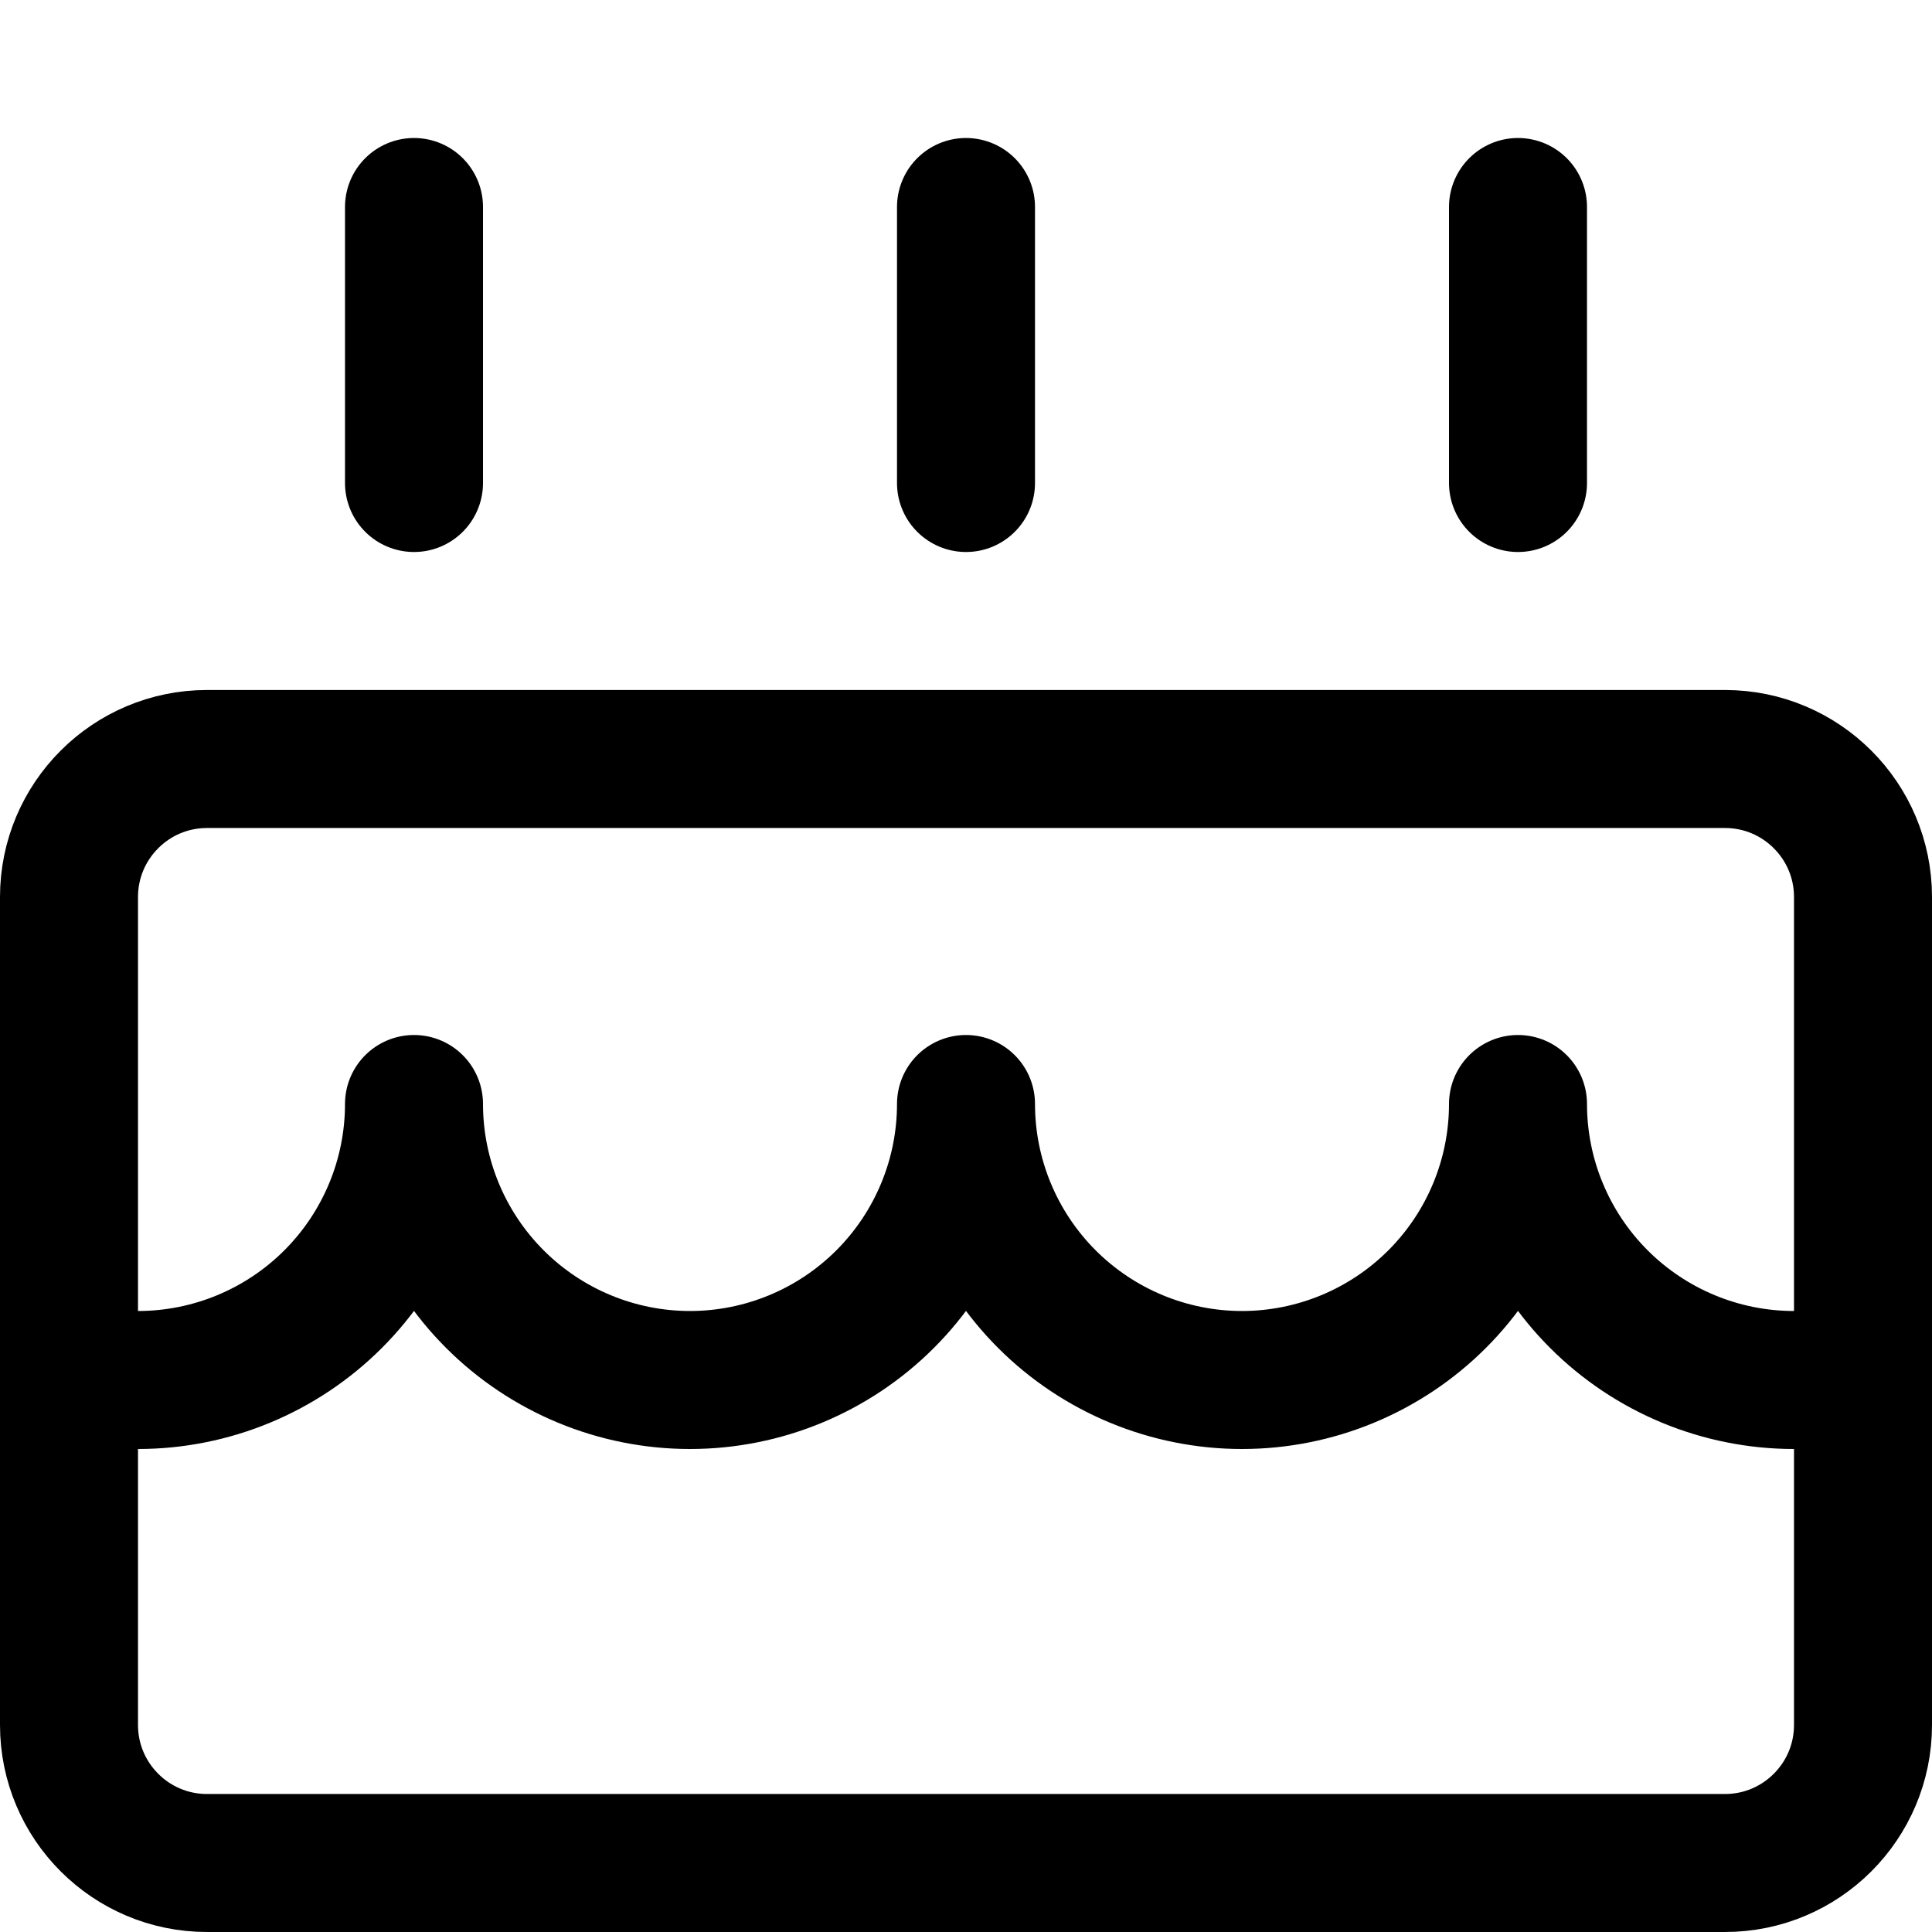 <svg width="14" height="14" viewBox="0 0 14 14" fill="none" xmlns="http://www.w3.org/2000/svg">
<path d="M12.5 5.5H1.5C0.948 5.5 0.5 5.948 0.5 6.5V12.5C0.5 13.052 0.948 13.5 1.5 13.5H12.5C13.052 13.5 13.5 13.052 13.5 12.5V6.5C13.5 5.948 13.052 5.5 12.5 5.5Z" stroke="#000001" stroke-linecap="round" stroke-linejoin="round"/>
<path d="M3 3.5V1.5" stroke="#000001" stroke-linecap="round" stroke-linejoin="round"/>
<path d="M7 3.5V1.5" stroke="#000001" stroke-linecap="round" stroke-linejoin="round"/>
<path d="M11 3.5V1.5" stroke="#000001" stroke-linecap="round" stroke-linejoin="round"/>
<path d="M13.5 10H13C12.47 10 11.961 9.789 11.586 9.414C11.211 9.039 11 8.53 11 8C11 8.53 10.789 9.039 10.414 9.414C10.039 9.789 9.53 10 9 10C8.47 10 7.961 9.789 7.586 9.414C7.211 9.039 7 8.53 7 8C7 8.53 6.789 9.039 6.414 9.414C6.039 9.789 5.53 10 5 10C4.47 10 3.961 9.789 3.586 9.414C3.211 9.039 3 8.53 3 8C3 8.53 2.789 9.039 2.414 9.414C2.039 9.789 1.53 10 1 10H0.5" stroke="#000001" stroke-linecap="round" stroke-linejoin="round"/>
</svg>
